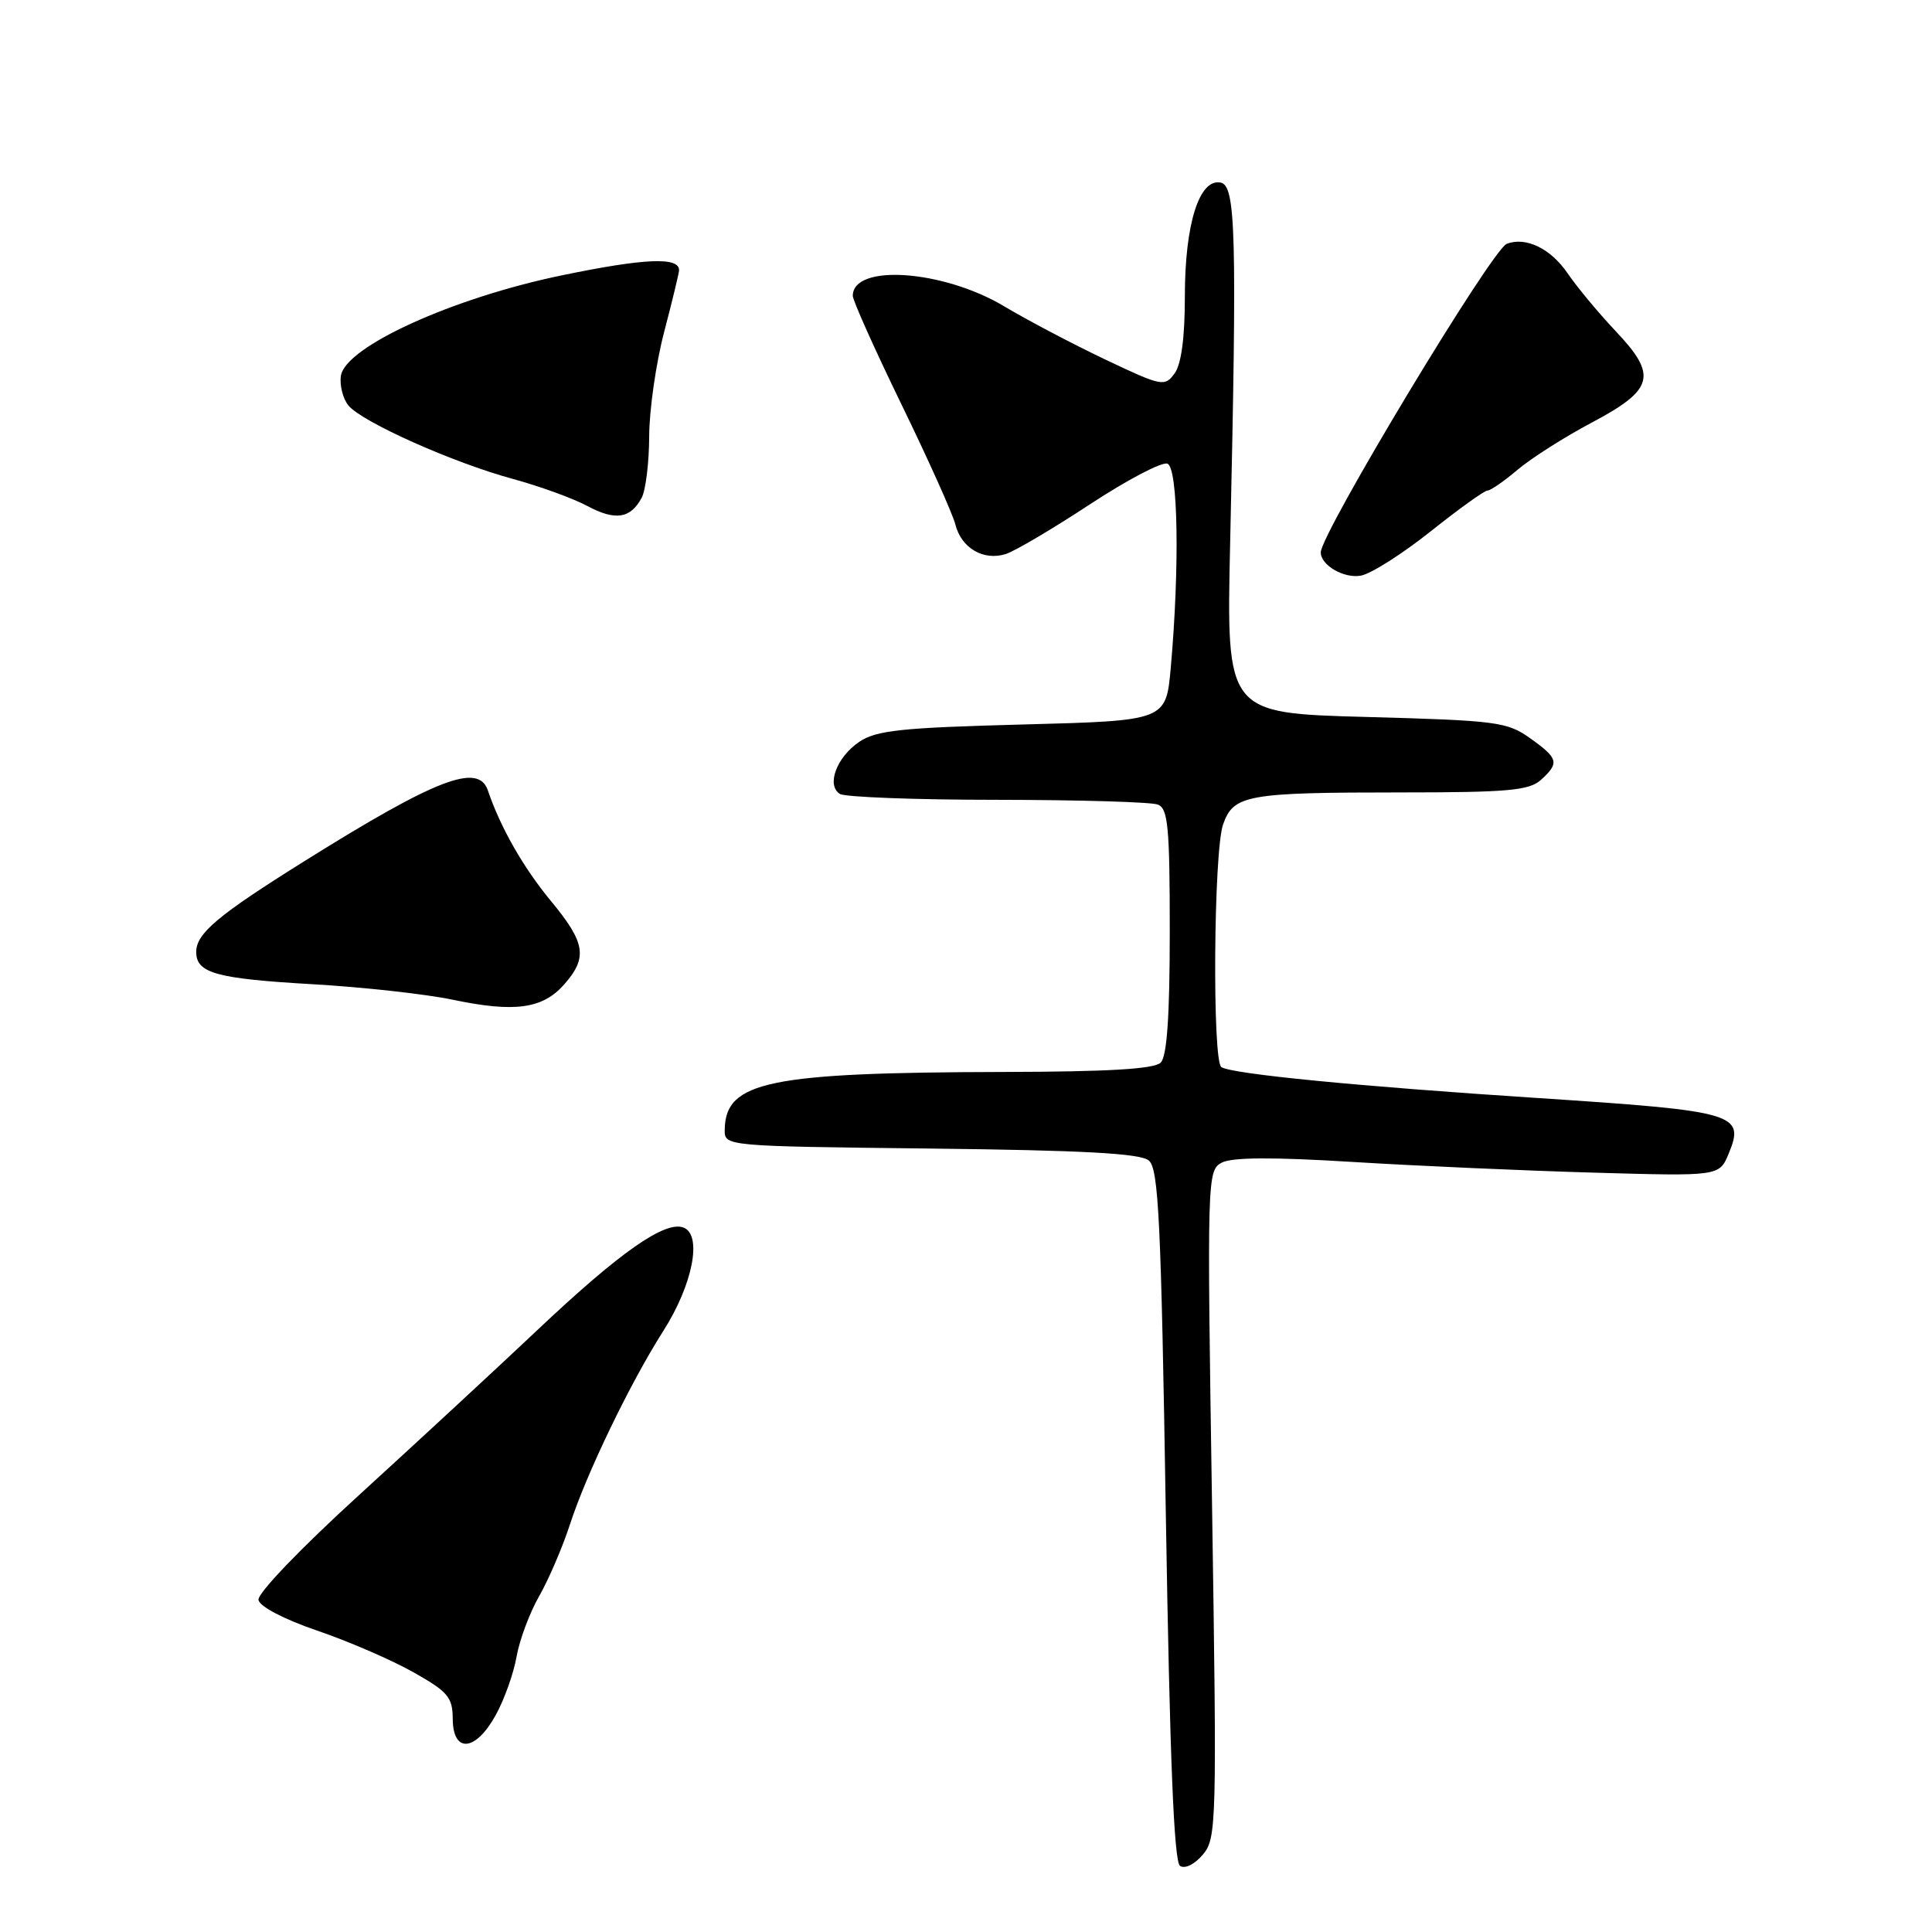 <?xml version="1.0" encoding="UTF-8" standalone="no"?>
<!DOCTYPE svg PUBLIC "-//W3C//DTD SVG 1.1//EN" "http://www.w3.org/Graphics/SVG/1.1/DTD/svg11.dtd" >
<svg xmlns="http://www.w3.org/2000/svg" xmlns:xlink="http://www.w3.org/1999/xlink" version="1.1" viewBox="0 0 256 256">
 <g >
 <path fill="currentColor"
d=" M 160.60 199.31 C 159.93 156.04 159.96 155.09 161.88 154.06 C 163.24 153.34 168.63 153.31 179.17 153.96 C 187.60 154.48 202.00 155.12 211.16 155.38 C 227.82 155.86 227.82 155.86 229.06 152.86 C 231.25 147.57 230.05 147.22 203.99 145.51 C 179.90 143.94 163.33 142.32 161.84 141.40 C 160.62 140.65 160.81 112.85 162.06 109.26 C 163.44 105.31 165.17 105.00 185.80 105.00 C 199.79 105.00 202.62 104.74 204.17 103.35 C 206.66 101.09 206.51 100.50 202.75 97.82 C 199.71 95.65 198.32 95.47 181.00 95.00 C 162.50 94.50 162.50 94.50 163.00 72.00 C 163.92 30.78 163.75 24.58 161.73 24.19 C 158.90 23.64 157.00 29.69 157.00 39.28 C 157.00 44.75 156.53 48.26 155.64 49.48 C 154.33 51.27 153.95 51.20 146.46 47.64 C 142.17 45.60 136.14 42.43 133.08 40.60 C 124.97 35.75 113.00 34.91 113.00 39.20 C 113.00 39.82 115.91 46.31 119.47 53.63 C 123.03 60.95 126.23 68.08 126.59 69.49 C 127.37 72.62 130.32 74.35 133.27 73.41 C 134.48 73.03 139.50 70.06 144.43 66.82 C 149.36 63.58 153.97 61.16 154.69 61.44 C 156.11 61.98 156.32 75.15 155.13 88.50 C 154.50 95.50 154.50 95.50 135.50 96.00 C 119.41 96.42 116.09 96.78 113.85 98.30 C 110.85 100.34 109.47 104.05 111.29 105.20 C 111.95 105.62 121.35 105.98 132.17 105.98 C 142.99 105.99 152.55 106.27 153.42 106.61 C 154.77 107.13 155.00 109.56 155.00 123.41 C 155.00 134.67 154.63 139.97 153.80 140.80 C 152.95 141.65 146.87 142.01 133.05 142.04 C 101.81 142.11 96.12 143.29 96.03 149.69 C 96.00 151.88 96.00 151.88 123.35 152.19 C 143.56 152.42 151.09 152.83 152.22 153.77 C 153.52 154.85 153.85 161.64 154.48 200.77 C 155.01 233.12 155.56 246.72 156.36 247.24 C 157.01 247.67 158.31 247.03 159.39 245.74 C 161.20 243.59 161.25 241.72 160.60 199.31 Z  M 65.69 227.25 C 66.83 225.19 68.07 221.70 68.45 219.50 C 68.84 217.30 70.18 213.70 71.44 211.50 C 72.70 209.30 74.53 205.03 75.52 202.00 C 77.71 195.25 83.50 183.25 87.89 176.36 C 91.80 170.22 93.09 163.63 90.57 162.66 C 88.11 161.72 82.11 165.93 71.13 176.31 C 65.78 181.36 55.23 191.12 47.69 198.00 C 39.85 205.14 34.09 211.14 34.25 212.00 C 34.41 212.88 37.63 214.56 42.01 216.06 C 46.13 217.46 51.86 219.94 54.74 221.56 C 59.36 224.16 59.97 224.88 59.99 227.75 C 60.01 232.37 63.03 232.10 65.69 227.25 Z  M 74.75 130.45 C 77.90 126.87 77.59 124.93 72.98 119.36 C 69.35 114.98 66.29 109.60 64.65 104.75 C 63.40 101.03 57.84 103.16 40.38 114.08 C 28.87 121.27 26.00 123.68 26.00 126.14 C 26.00 128.95 28.64 129.68 41.50 130.42 C 48.10 130.80 56.42 131.72 60.00 132.47 C 68.20 134.19 71.90 133.68 74.75 130.45 Z  M 189.58 70.40 C 193.31 67.43 196.69 65.00 197.10 65.00 C 197.51 65.00 199.30 63.76 201.08 62.25 C 202.86 60.74 207.28 57.92 210.91 56.00 C 219.19 51.60 219.67 49.76 214.03 43.82 C 211.79 41.44 208.95 38.03 207.72 36.22 C 205.49 32.94 202.18 31.33 199.65 32.31 C 197.69 33.06 175.07 70.60 175.01 73.18 C 174.98 74.89 178.11 76.70 180.34 76.27 C 181.69 76.02 185.85 73.37 189.58 70.40 Z  M 85.03 65.95 C 85.56 64.95 86.01 61.29 86.02 57.82 C 86.03 54.34 86.92 48.12 88.00 44.00 C 89.08 39.88 89.97 36.19 89.98 35.82 C 90.03 34.02 85.42 34.21 74.47 36.48 C 59.97 39.47 45.72 45.96 45.17 49.81 C 44.99 51.07 45.44 52.84 46.17 53.73 C 47.97 55.92 60.03 61.31 67.96 63.46 C 71.51 64.43 75.95 66.04 77.81 67.04 C 81.53 69.03 83.54 68.73 85.03 65.95 Z "/>
</g>
</svg>
